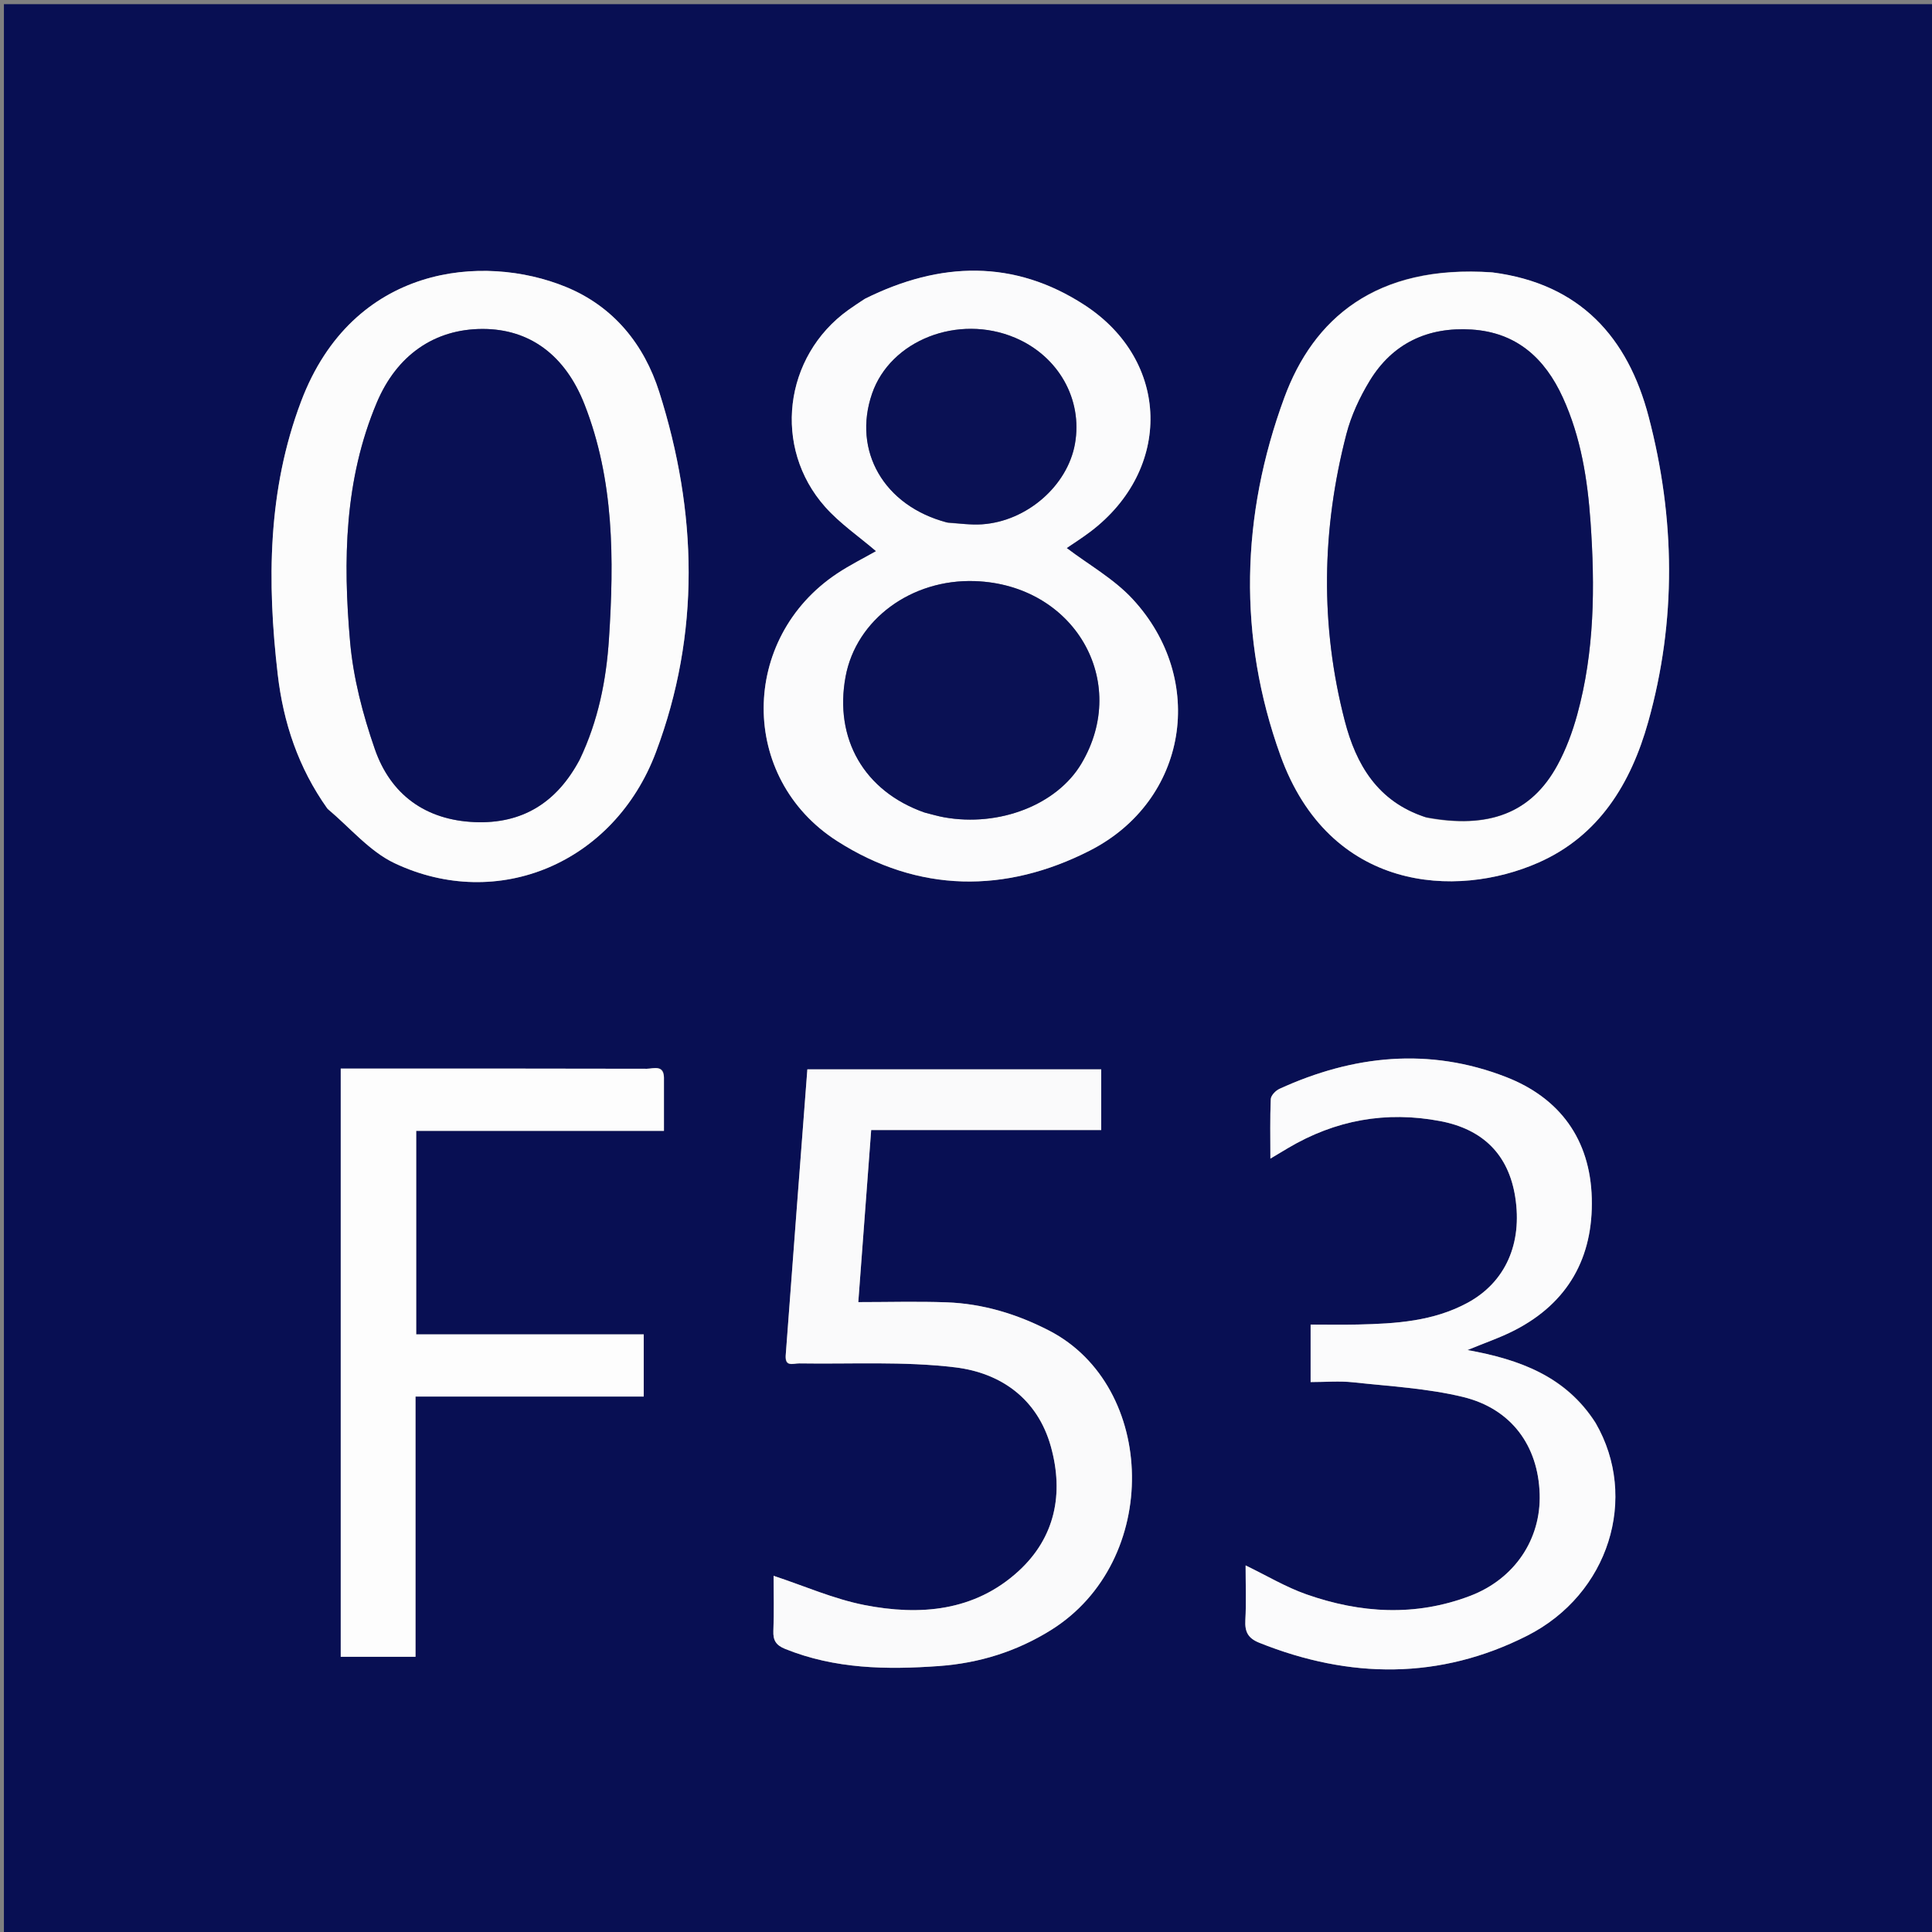 <svg version="1.1" id="Layer_1" xmlns="http://www.w3.org/2000/svg" xmlns:xlink="http://www.w3.org/1999/xlink" x="0px" y="0px"
	 width="100%" viewBox="0 0 512 512" enable-background="new 0 0 512 512" xml:space="preserve">
<rect x="0" y="0" width="512" height="512" fill="#808080" stroke="none"/>
<path fill="#080F53" opacity="1" stroke="none" 
	d="
M299,513 
	C199.358,513 100.215,513 1.036,513 
	C1.036,342.399 1.036,171.798 1.036,1.099 
	C171.559,1.099 342.118,1.099 512.839,1.099 
	C512.839,171.667 512.839,342.333 512.839,513 
	C441.798,513 370.649,513 299,513 
M228.926,79.352 
	C227.549,80.285 226.149,81.186 224.799,82.156 
	C207.673,94.47 204.692,118.621 218.699,134.356 
	C222.607,138.747 227.614,142.16 232.165,146.062 
	C228.953,147.893 225.257,149.722 221.85,151.987 
	C196.029,169.152 195.759,206.192 221.831,222.877 
	C243.371,236.662 266.497,236.81 288.84,225.403 
	C314.797,212.15 319.928,180.043 300.099,158.7 
	C295.147,153.37 288.474,149.639 282.679,145.239 
	C284.447,144.022 286.816,142.531 289.036,140.843 
	C310.675,124.394 310.177,95.655 287.421,80.842 
	C268.807,68.726 249.18,69.226 228.926,79.352 
M86.953,214.527 
	C92.782,219.353 97.931,225.616 104.56,228.753 
	C131.925,241.704 162.767,228.743 173.824,199.345 
	C185.671,167.844 184.813,135.679 174.708,103.886 
	C170.712,91.312 162.646,81.22 149.927,76.019 
	C128.066,67.079 93.489,70.147 79.804,106.346 
	C70.901,129.898 70.751,154.236 73.604,178.743 
	C75.08,191.414 79.012,203.398 86.953,214.527 
M395.104,72.149 
	C364.5,70.044 348.03,84.548 340.357,105.385 
	C328.846,136.644 328.016,168.818 339.33,200.214 
	C352.323,236.271 385.819,238.244 407.687,228.607 
	C423.818,221.499 432.237,207.541 436.789,191.316 
	C444.326,164.45 443.95,137.291 436.91,110.438 
	C431.407,89.45 418.788,75.176 395.104,72.149 
M208.226,359.132 
	C207.874,362.441 210.137,361.288 211.831,361.314 
	C225.61,361.531 239.517,360.719 253.127,362.362 
	C265.241,363.824 274.98,370.694 278.504,383.392 
	C281.972,395.884 279.601,407.504 269.911,416.375 
	C258.261,427.04 243.77,428.232 229.083,425.35 
	C220.926,423.748 213.133,420.285 205.012,417.607 
	C205.012,422.267 205.163,427.243 204.95,432.203 
	C204.84,434.767 205.719,436.029 208.076,436.981 
	C221.27,442.307 235.001,442.524 248.874,441.517 
	C259.51,440.745 269.396,437.668 278.494,432.001 
	C307.826,413.732 306.614,367.377 278.04,352.627 
	C269.508,348.223 260.465,345.482 250.862,345.13 
	C243.149,344.848 235.416,345.073 227.456,345.073 
	C228.621,329.524 229.724,314.786 230.871,299.475 
	C251.505,299.475 271.699,299.475 291.831,299.475 
	C291.831,293.763 291.831,288.667 291.831,283.388 
	C265.784,283.388 240.022,283.388 213.957,283.388 
	C212.994,296.018 212.04,308.463 211.097,320.909 
	C210.154,333.364 209.223,345.821 208.226,359.132 
M422.73,376.847 
	C414.958,364.75 402.744,360.27 388.895,357.778 
	C393.512,355.862 397.614,354.482 401.419,352.522 
	C415.584,345.224 422.247,333.216 421.839,317.553 
	C421.433,301.983 413.391,290.961 399.078,285.401 
	C378.776,277.515 358.633,279.601 339.056,288.564 
	C338.057,289.022 336.816,290.316 336.773,291.27 
	C336.547,296.333 336.667,301.411 336.667,307.044 
	C338.748,305.799 340.028,305.028 341.312,304.266 
	C353.857,296.821 367.304,294.378 381.643,297.095 
	C393.096,299.264 399.79,306.073 401.543,317.184 
	C403.502,329.598 398.92,339.806 388.975,345.223 
	C379.886,350.174 369.929,350.783 359.908,351.012 
	C355.659,351.109 351.406,351.028 347.327,351.028 
	C347.327,356.531 347.327,361.299 347.327,366.261 
	C351.286,366.261 354.978,365.932 358.591,366.325 
	C368.309,367.381 378.194,367.913 387.642,370.192 
	C400.534,373.301 407.629,383.142 408.029,395.912 
	C408.405,407.931 401.386,418.431 389.62,422.92 
	C375.133,428.448 360.542,427.56 346.19,422.511 
	C340.726,420.589 335.658,417.539 330.099,414.852 
	C330.099,420.026 330.287,424.696 330.032,429.342 
	C329.864,432.402 330.698,434.133 333.713,435.343 
	C357.679,444.96 381.638,445.176 404.712,433.485 
	C426.462,422.465 434.291,396.83 422.73,376.847 
M175.951,285.809 
	C176.149,281.952 173.21,283.237 171.394,283.232 
	C145.733,283.164 120.072,283.186 94.411,283.186 
	C93.122,283.186 91.833,283.186 90.298,283.186 
	C90.298,335.39 90.298,387.121 90.298,439.067 
	C96.859,439.067 103.237,439.067 110.112,439.067 
	C110.112,416.07 110.112,393.343 110.112,370.103 
	C130.651,370.103 150.696,370.103 170.597,370.103 
	C170.597,364.354 170.597,359.133 170.597,353.615 
	C150.277,353.615 130.333,353.615 110.297,353.615 
	C110.297,335.582 110.297,317.87 110.297,299.694 
	C132.344,299.694 154.073,299.694 175.953,299.694 
	C175.953,295.071 175.953,290.913 175.951,285.809 
z"/>
<path fill="#FBFBFC" opacity="1" stroke="none" 
	d="
M229.239,79.162 
	C249.18,69.226 268.807,68.726 287.421,80.842 
	C310.177,95.655 310.675,124.394 289.036,140.843 
	C286.816,142.531 284.447,144.022 282.679,145.239 
	C288.474,149.639 295.147,153.37 300.099,158.7 
	C319.928,180.043 314.797,212.15 288.84,225.403 
	C266.497,236.81 243.371,236.662 221.831,222.877 
	C195.759,206.192 196.029,169.152 221.85,151.987 
	C225.257,149.722 228.953,147.893 232.165,146.062 
	C227.614,142.16 222.607,138.747 218.699,134.356 
	C204.692,118.621 207.673,94.47 224.799,82.156 
	C226.149,81.186 227.549,80.285 229.239,79.162 
M245.327,215.415 
	C246.94,215.81 248.538,216.294 250.17,216.587 
	C264.86,219.224 280.103,213.261 286.571,202.382 
	C299.571,180.516 284.662,154.93 258.38,154.002 
	C241.524,153.407 226.889,164.204 224.091,179.298 
	C221.04,195.759 228.974,209.685 245.327,215.415 
M251.306,138.581 
	C254.29,138.72 257.294,139.149 260.255,138.947 
	C272.153,138.139 282.907,128.722 284.876,117.614 
	C286.969,105.814 280.497,94.364 268.986,89.501 
	C253.927,83.14 235.979,90.159 231.103,104.317 
	C225.881,119.477 234.23,134.091 251.306,138.581 
z"/>
<path fill="#FCFCFC" opacity="1" stroke="none" 
	d="
M86.73,214.248 
	C79.012,203.398 75.08,191.414 73.604,178.743 
	C70.751,154.236 70.901,129.898 79.804,106.346 
	C93.489,70.147 128.066,67.079 149.927,76.019 
	C162.646,81.22 170.712,91.312 174.708,103.886 
	C184.813,135.679 185.671,167.844 173.824,199.345 
	C162.767,228.743 131.925,241.704 104.56,228.753 
	C97.931,225.616 92.782,219.353 86.73,214.248 
M153.758,201.078 
	C158.54,191.006 160.672,180.261 161.384,169.251 
	C162.744,148.224 162.768,127.275 154.918,107.21 
	C149.779,94.075 140.337,87.184 127.935,87.174 
	C115.163,87.163 105.157,94.11 99.852,106.699 
	C91.25,127.11 90.88,148.575 92.774,170.049 
	C93.623,179.678 96.154,189.362 99.339,198.529 
	C103.536,210.608 112.792,217.32 125.787,217.866 
	C138.311,218.392 147.511,212.797 153.758,201.078 
z"/>
<path fill="#FCFCFC" opacity="1" stroke="none" 
	d="
M395.557,72.193 
	C418.788,75.176 431.407,89.45 436.91,110.438 
	C443.95,137.291 444.326,164.45 436.789,191.316 
	C432.237,207.541 423.818,221.499 407.687,228.607 
	C385.819,238.244 352.323,236.271 339.33,200.214 
	C328.016,168.818 328.846,136.644 340.357,105.385 
	C348.03,84.548 364.5,70.044 395.557,72.193 
M378.153,216.721 
	C394.628,219.764 405.834,215.417 412.722,202.796 
	C415.006,198.611 416.712,194 417.978,189.39 
	C422.579,172.634 422.709,155.484 421.507,138.324 
	C420.715,127.028 418.962,115.876 414.185,105.394 
	C409.394,94.881 401.851,88.086 389.98,87.331 
	C378.413,86.595 369.036,90.959 362.958,100.971 
	C360.318,105.319 358.076,110.143 356.804,115.05 
	C350.252,140.313 349.822,165.785 356.388,191.071 
	C359.347,202.466 365.002,212.442 378.153,216.721 
z"/>
<path fill="#FAFAFB" opacity="1" stroke="none" 
	d="
M208.256,358.704 
	C209.223,345.821 210.154,333.364 211.097,320.909 
	C212.04,308.463 212.994,296.018 213.957,283.388 
	C240.022,283.388 265.784,283.388 291.831,283.388 
	C291.831,288.667 291.831,293.763 291.831,299.475 
	C271.699,299.475 251.505,299.475 230.871,299.475 
	C229.724,314.786 228.621,329.524 227.456,345.073 
	C235.416,345.073 243.149,344.848 250.862,345.13 
	C260.465,345.482 269.508,348.223 278.04,352.627 
	C306.614,367.377 307.826,413.732 278.494,432.001 
	C269.396,437.668 259.51,440.745 248.874,441.517 
	C235.001,442.524 221.27,442.307 208.076,436.981 
	C205.719,436.029 204.84,434.767 204.95,432.203 
	C205.163,427.243 205.012,422.267 205.012,417.607 
	C213.133,420.285 220.926,423.748 229.083,425.35 
	C243.77,428.232 258.261,427.04 269.911,416.375 
	C279.601,407.504 281.972,395.884 278.504,383.392 
	C274.98,370.694 265.241,363.824 253.127,362.362 
	C239.517,360.719 225.61,361.531 211.831,361.314 
	C210.137,361.288 207.874,362.441 208.256,358.704 
z"/>
<path fill="#FBFBFC" opacity="1" stroke="none" 
	d="
M422.888,377.177 
	C434.291,396.83 426.462,422.465 404.712,433.485 
	C381.638,445.176 357.679,444.96 333.713,435.343 
	C330.698,434.133 329.864,432.402 330.032,429.342 
	C330.287,424.696 330.099,420.026 330.099,414.852 
	C335.658,417.539 340.726,420.589 346.19,422.511 
	C360.542,427.56 375.133,428.448 389.62,422.92 
	C401.386,418.431 408.405,407.931 408.029,395.912 
	C407.629,383.142 400.534,373.301 387.642,370.192 
	C378.194,367.913 368.309,367.381 358.591,366.325 
	C354.978,365.932 351.286,366.261 347.327,366.261 
	C347.327,361.299 347.327,356.531 347.327,351.028 
	C351.406,351.028 355.659,351.109 359.908,351.012 
	C369.929,350.783 379.886,350.174 388.975,345.223 
	C398.92,339.806 403.502,329.598 401.543,317.184 
	C399.79,306.073 393.096,299.264 381.643,297.095 
	C367.304,294.378 353.857,296.821 341.312,304.266 
	C340.028,305.028 338.748,305.799 336.667,307.044 
	C336.667,301.411 336.547,296.333 336.773,291.27 
	C336.816,290.316 338.057,289.022 339.056,288.564 
	C358.633,279.601 378.776,277.515 399.078,285.401 
	C413.391,290.961 421.433,301.983 421.839,317.553 
	C422.247,333.216 415.584,345.224 401.419,352.522 
	C397.614,354.482 393.512,355.862 388.895,357.778 
	C402.744,360.27 414.958,364.75 422.888,377.177 
z"/>
<path fill="#FDFDFD" opacity="1" stroke="none" 
	d="
M175.952,286.282 
	C175.953,290.913 175.953,295.071 175.953,299.694 
	C154.073,299.694 132.344,299.694 110.297,299.694 
	C110.297,317.87 110.297,335.582 110.297,353.615 
	C130.333,353.615 150.277,353.615 170.597,353.615 
	C170.597,359.133 170.597,364.354 170.597,370.103 
	C150.696,370.103 130.651,370.103 110.112,370.103 
	C110.112,393.343 110.112,416.07 110.112,439.067 
	C103.237,439.067 96.859,439.067 90.298,439.067 
	C90.298,387.121 90.298,335.39 90.298,283.186 
	C91.833,283.186 93.122,283.186 94.411,283.186 
	C120.072,283.186 145.733,283.164 171.394,283.232 
	C173.21,283.237 176.149,281.952 175.952,286.282 
z"/>
<path fill="#0A1154" opacity="1" stroke="none" 
	d="
M244.937,215.308 
	C228.974,209.685 221.04,195.759 224.091,179.298 
	C226.889,164.204 241.524,153.407 258.38,154.002 
	C284.662,154.93 299.571,180.516 286.571,202.382 
	C280.103,213.261 264.86,219.224 250.17,216.587 
	C248.538,216.294 246.94,215.81 244.937,215.308 
z"/>
<path fill="#0A1154" opacity="1" stroke="none" 
	d="
M250.908,138.434 
	C234.23,134.091 225.881,119.477 231.103,104.317 
	C235.979,90.159 253.927,83.14 268.986,89.501 
	C280.497,94.364 286.969,105.814 284.876,117.614 
	C282.907,128.722 272.153,138.139 260.255,138.947 
	C257.294,139.149 254.29,138.72 250.908,138.434 
z"/>
<path fill="#091054" opacity="1" stroke="none" 
	d="
M153.564,201.397 
	C147.511,212.797 138.311,218.392 125.787,217.866 
	C112.792,217.32 103.536,210.608 99.339,198.529 
	C96.154,189.362 93.623,179.678 92.774,170.049 
	C90.88,148.575 91.25,127.11 99.852,106.699 
	C105.157,94.11 115.163,87.163 127.935,87.174 
	C140.337,87.184 149.779,94.075 154.918,107.21 
	C162.768,127.275 162.744,148.224 161.384,169.251 
	C160.672,180.261 158.54,191.006 153.564,201.397 
z"/>
<path fill="#091054" opacity="1" stroke="none" 
	d="
M377.787,216.545 
	C365.002,212.442 359.347,202.466 356.388,191.071 
	C349.822,165.785 350.252,140.313 356.804,115.05 
	C358.076,110.143 360.318,105.319 362.958,100.971 
	C369.036,90.959 378.413,86.595 389.98,87.331 
	C401.851,88.086 409.394,94.881 414.185,105.394 
	C418.962,115.876 420.715,127.028 421.507,138.324 
	C422.709,155.484 422.579,172.634 417.978,189.39 
	C416.712,194 415.006,198.611 412.722,202.796 
	C405.834,215.417 394.628,219.764 377.787,216.545 
z"/>
</svg>